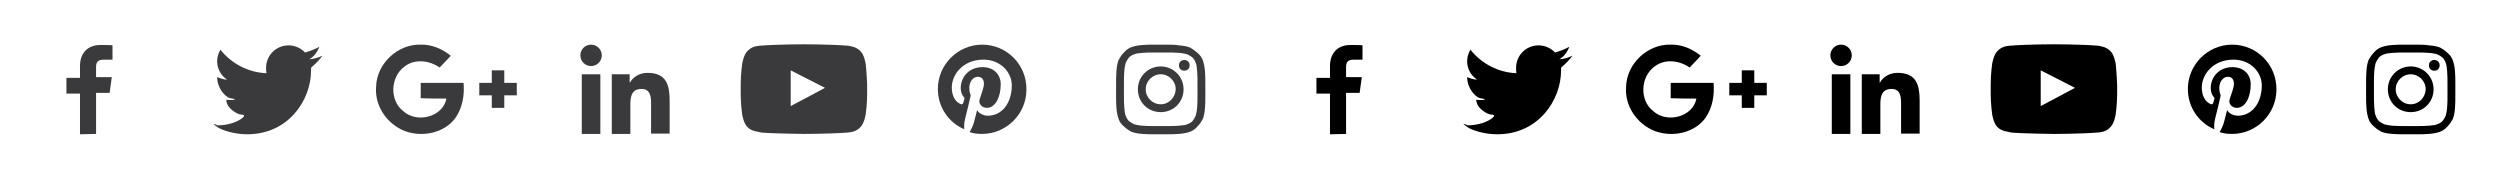 <?xml version="1.0" encoding="utf-8"?>
<!-- Generator: Adobe Illustrator 22.0.1, SVG Export Plug-In . SVG Version: 6.00 Build 0)  -->
<svg version="1.1" id="Layer_1" xmlns="http://www.w3.org/2000/svg" xmlns:xlink="http://www.w3.org/1999/xlink" x="0px" y="0px"
	 viewBox="0 0 700 50" style="enable-background:new 0 0 700 50;" xml:space="preserve">
<style type="text/css">
	.st0{fill:#3A3A3C;}
</style>
<g>
	<path class="st0" d="M26.9,37.5V26h3.8l0.6-4.4h-4.4v-2.8c0-1.3,0.4-2.1,2.2-2.1h2.4v-4c-0.4-0.1-1.8-0.1-3.4-0.1
		c-3.4,0-5.7,2.1-5.7,5.9v3.3h-3.8v4.4h3.8v11.4L26.9,37.5L26.9,37.5z"/>
</g>
<g>
	<path class="st0" d="M59.8,34.7c0,0-0.2,0,1.1,0.9s4.8,2,8.3,2c11.6,0,17.9-9.6,17.9-17.9c0-0.2,0-0.5,0-0.7c0,0,0-0.1,0.6-0.6
		s1.7-1.6,2.6-2.8c-1.1,0.5-2.3,0.9-3.7,1c1.3-0.7,2.3-2.1,2.8-3.5c-1.2,0.7-2.6,1.2-4,1.6c-1.1-1.2-2.8-2-4.6-2
		c-3.5,0-6.3,2.8-6.3,6.3c0,0.5,0,1,0.1,1.5c-5.2-0.2-9.9-2.8-12.9-6.6c-0.5,1-0.9,2-0.9,3.2c0,2.2,1.1,4.1,2.8,5.2
		c-1,0-2-0.4-2.8-0.7l0,0c0,3,2.2,5.6,3.7,5.9c0,0,1.5,0.2,1.2,0.4C65.5,28,64.8,28,64.4,28s-0.9,0-1-0.1c0,0-0.2,0,0.2,1.2
		s2.7,3,4.1,3c0,0,1.3,0,0.2,0.9c-1.3,1.1-4,2.1-7,2.1C60.5,34.8,60,34.8,59.8,34.7"/>
</g>
<g>
	<path class="st0" d="M105.3,24.4c0.1-6.5,6-12.1,12.5-11.9c3.1-0.1,6,1.2,8.4,3.1c-1,1.2-2.1,2.2-3.1,3.3c-2.9-2-6.9-2.5-9.8-0.3
		c-4,2.9-4.3,9.5-0.4,12.5c3.8,3.5,11.1,1.7,12.1-3.5c-2.4,0-4.8,0-7.2-0.1c0-1.4,0-2.9,0-4.3c4,0,8,0,12,0c0.3,3.4-0.3,6.9-2.2,9.7
		c-3.1,4.4-9.4,5.6-14.2,3.8C108.4,34.8,104.9,29.7,105.3,24.4"/>
	<path class="st0" d="M137.7,19.7h3.5c0,1.2,0,2.4,0,3.5c1.2,0,2.4,0,3.5,0v3.5c-1.2,0-2.4,0-3.5,0c0,1.2,0,2.4,0,3.5h-3.5
		c0-1.2,0-2.4,0-3.5c-1.2,0-2.4,0-3.5,0v-3.5c1.2,0,2.4,0,3.5,0C137.7,22,137.7,20.9,137.7,19.7"/>
</g>
<path class="st0" d="M242.4,17.9c0,0-0.4-2.5-1.4-3.5c-1.3-1.4-2.8-1.4-3.5-1.6c-4.9-0.4-12.4-0.4-12.4-0.4s-7.4,0-12.4,0.4
	c-0.6,0.1-2.2,0.1-3.5,1.6c-1,1-1.4,3.5-1.4,3.5s-0.4,2.8-0.4,5.7v2.7c0,2.8,0.4,5.7,0.4,5.7s0.4,2.5,1.4,3.5
	c1.3,1.4,3.1,1.3,3.9,1.6c2.8,0.3,12,0.4,12,0.4s7.4,0,12.4-0.4c0.6-0.1,2.2-0.1,3.5-1.6c1-1,1.4-3.5,1.4-3.5s0.4-2.8,0.4-5.7v-2.6
	C242.7,20.8,242.4,17.9,242.4,17.9z M221.4,29.7v-10l9.6,4.9L221.4,29.7z"/>
<g>
	<path class="st0" d="M275,12.5c-6.8,0-12.4,5.6-12.4,12.4c0,5.1,3,9.4,7.4,11.3c-0.1-0.9,0-2,0.2-2.8c0.3-1,1.6-6.7,1.6-6.7
		s-0.4-0.8-0.4-2c0-1.9,1.1-3.2,2.4-3.2c1.2,0,1.7,0.9,1.7,1.9c0,1.2-0.7,2.8-1.2,4.4c-0.4,1.3,0.7,2.4,2,2.4c2.4,0,3.9-3,3.9-6.6
		c0-2.7-1.9-4.8-5.1-4.8c-3.8,0-6.1,2.8-6.1,5.9c0,1.1,0.4,1.9,0.8,2.4c0.3,0.3,0.3,0.4,0.2,0.7c-0.1,0.3-0.2,0.8-0.3,1
		c-0.1,0.4-0.4,0.4-0.6,0.4c-1.8-0.7-2.6-2.6-2.6-4.7c0-3.5,3-7.8,8.9-7.8c4.7,0,7.9,3.5,7.9,7.2c0,4.9-2.7,8.5-6.7,8.5
		c-1.3,0-2.6-0.7-3-1.6c0,0-0.7,2.8-0.9,3.5c-0.3,1-0.8,2-1.2,2.7c1.2,0.4,2.3,0.5,3.5,0.5c6.8,0,12.4-5.6,12.4-12.4
		C287.5,18.1,281.9,12.5,275,12.5z"/>
</g>
<g>
	<path class="st0" d="M325,14.7c3.3,0,3.7,0,5.1,0.1c1.2,0.1,1.9,0.3,2.3,0.4c0.6,0.3,1,0.5,1.5,0.9c0.4,0.4,0.7,0.9,0.9,1.5
		c0.2,0.4,0.3,1.1,0.4,2.3c0.1,1.3,0.1,1.7,0.1,5.1s0,3.7-0.1,5.1c-0.1,1.2-0.3,1.9-0.4,2.3c-0.3,0.6-0.5,1-0.9,1.5
		c-0.4,0.4-0.9,0.7-1.5,0.9c-0.4,0.2-1.1,0.3-2.3,0.4c-1.3,0.1-1.7,0.1-5.1,0.1s-3.7,0-5.1-0.1c-1.2-0.1-1.9-0.3-2.3-0.4
		c-0.6-0.3-1-0.5-1.5-0.9c-0.4-0.4-0.7-0.9-0.9-1.5c-0.2-0.4-0.3-1.1-0.4-2.3c-0.1-1.3-0.1-1.7-0.1-5.1s0-3.7,0.1-5.1
		c0.1-1.2,0.3-1.9,0.4-2.3c0.3-0.6,0.5-1,0.9-1.5c0.4-0.4,0.9-0.7,1.5-0.9c0.4-0.2,1.1-0.3,2.3-0.4C321.2,14.7,321.6,14.7,325,14.7
		 M325,12.5c-3.4,0-3.8,0-5.1,0.1c-1.3,0.1-2.2,0.3-3.1,0.6c-0.8,0.3-1.5,0.8-2.1,1.5c-0.7,0.7-1.1,1.4-1.5,2.1
		c-0.3,0.8-0.5,1.7-0.6,3.1s-0.1,1.8-0.1,5.2s0,3.8,0.1,5.1s0.3,2.2,0.6,3.1c0.3,0.9,0.8,1.5,1.5,2.1c0.7,0.7,1.4,1.1,2.1,1.5
		c0.8,0.3,1.7,0.5,3.1,0.6c1.3,0.1,1.7,0.1,5.1,0.1s3.8,0,5.1-0.1c1.3-0.1,2.2-0.3,3.1-0.6c0.8-0.3,1.5-0.8,2.1-1.5
		c0.7-0.7,1.1-1.4,1.5-2.1c0.3-0.8,0.5-1.7,0.6-3.1c0.1-1.3,0.1-1.7,0.1-5.1s0-3.8-0.1-5.1c-0.1-1.3-0.3-2.2-0.6-3.1
		c-0.3-0.8-0.8-1.5-1.5-2.1s-1.4-1.1-2.1-1.5c-0.8-0.3-1.7-0.5-3.1-0.6C328.8,12.5,328.4,12.5,325,12.5L325,12.5z"/>
	<path class="st0" d="M325,18.6c-3.5,0-6.4,2.8-6.4,6.4s2.8,6.4,6.4,6.4s6.4-2.8,6.4-6.4S328.5,18.6,325,18.6z M325,29.2
		c-2.3,0-4.2-1.9-4.2-4.2s1.9-4.2,4.2-4.2s4.2,1.9,4.2,4.2C329.1,27.3,327.3,29.2,325,29.2z"/>
	<circle class="st0" cx="331.6" cy="18.3" r="1.5"/>
</g>
<g>
	<path class="st0" d="M181.3,20.4c-2.5,0-4.2,1.4-4.9,2.7h-0.1v-2.3h-5v16.7h5.2v-8.3c0-2.2,0.4-4.3,3.1-4.3c2.7,0,2.7,2.5,2.7,4.4
		v8.1h5.2v-9.2C187.5,23.8,186.6,20.4,181.3,20.4z"/>
	<circle class="st0" cx="165.5" cy="15.5" r="3"/>
	<rect x="162.9" y="20.8" class="st0" width="5.2" height="16.7"/>
</g>
<g>
	<path d="M376.9,37.5V26h3.8l0.6-4.4h-4.4v-2.8c0-1.3,0.4-2.1,2.2-2.1h2.4v-4c-0.4-0.1-1.8-0.1-3.4-0.1c-3.4,0-5.7,2.1-5.7,5.9v3.3
		h-3.8v4.4h3.8v11.4L376.9,37.5L376.9,37.5z"/>
</g>
<g>
	<path d="M409.8,34.7c0,0-0.2,0,1.1,0.9c1.3,0.9,4.8,2,8.3,2c11.6,0,17.9-9.6,17.9-17.9c0-0.2,0-0.5,0-0.7c0,0,0-0.1,0.6-0.6
		s1.7-1.6,2.6-2.8c-1.1,0.5-2.3,0.9-3.7,1c1.3-0.7,2.3-2.1,2.8-3.5c-1.2,0.7-2.6,1.2-4,1.6c-1.1-1.2-2.8-2-4.6-2
		c-3.5,0-6.3,2.8-6.3,6.3c0,0.5,0,1,0.1,1.5c-5.2-0.2-9.9-2.8-12.9-6.6c-0.5,1-0.9,2-0.9,3.2c0,2.2,1.1,4.1,2.8,5.2
		c-1,0-2-0.4-2.8-0.7l0,0c0,3,2.2,5.6,3.7,5.9c0,0,1.5,0.2,1.2,0.4c-0.2,0.1-0.9,0.1-1.3,0.1s-0.9,0-1-0.1c0,0-0.2,0,0.2,1.2
		c0.4,1.2,2.7,3,4.1,3c0,0,1.3,0,0.2,0.9c-1.3,1.1-4,2.1-7,2.1C410.5,34.8,410,34.8,409.8,34.7"/>
</g>
<g>
	<path d="M455.3,24.4c0.1-6.5,6-12.1,12.5-11.9c3.1-0.1,6,1.2,8.4,3.1c-1,1.2-2.1,2.2-3.1,3.3c-2.9-2-6.9-2.5-9.8-0.3
		c-4,2.9-4.3,9.5-0.4,12.5c3.8,3.5,11.1,1.7,12.1-3.5c-2.4,0-4.8,0-7.2-0.1c0-1.4,0-2.9,0-4.3c4,0,8,0,12,0c0.3,3.4-0.3,6.9-2.2,9.7
		c-3.1,4.4-9.4,5.6-14.2,3.8C458.4,34.8,454.9,29.7,455.3,24.4"/>
	<path d="M487.7,19.7h3.5c0,1.2,0,2.4,0,3.5c1.2,0,2.4,0,3.5,0v3.5c-1.2,0-2.4,0-3.5,0c0,1.2,0,2.4,0,3.5h-3.5c0-1.2,0-2.4,0-3.5
		c-1.2,0-2.4,0-3.5,0v-3.5c1.2,0,2.4,0,3.5,0C487.7,22,487.7,20.9,487.7,19.7"/>
</g>
<path d="M592.4,17.9c0,0-0.4-2.5-1.4-3.5c-1.3-1.4-2.8-1.4-3.5-1.6c-4.9-0.4-12.4-0.4-12.4-0.4s-7.4,0-12.4,0.4
	c-0.6,0.1-2.2,0.1-3.5,1.6c-1,1-1.4,3.5-1.4,3.5s-0.4,2.8-0.4,5.7v2.7c0,2.8,0.4,5.7,0.4,5.7s0.4,2.5,1.4,3.5
	c1.3,1.4,3.1,1.3,3.9,1.6c2.8,0.3,12,0.4,12,0.4s7.4,0,12.4-0.4c0.6-0.1,2.2-0.1,3.5-1.6c1-1,1.4-3.5,1.4-3.5s0.4-2.8,0.4-5.7v-2.6
	C592.7,20.8,592.4,17.9,592.4,17.9z M571.4,29.7v-10l9.6,4.9L571.4,29.7z"/>
<g>
	<path d="M625,12.5c-6.8,0-12.4,5.6-12.4,12.4c0,5.1,3,9.4,7.4,11.3c-0.1-0.9,0-2,0.2-2.8c0.3-1,1.6-6.7,1.6-6.7s-0.4-0.8-0.4-2
		c0-1.9,1.1-3.2,2.4-3.2c1.2,0,1.7,0.9,1.7,1.9c0,1.2-0.7,2.8-1.2,4.4c-0.4,1.3,0.7,2.4,2,2.4c2.4,0,3.9-3,3.9-6.6
		c0-2.7-1.9-4.8-5.1-4.8c-3.8,0-6.1,2.8-6.1,5.9c0,1.1,0.4,1.9,0.8,2.4c0.3,0.3,0.3,0.4,0.2,0.7c-0.1,0.3-0.2,0.8-0.3,1
		c-0.1,0.4-0.4,0.4-0.6,0.4c-1.8-0.7-2.6-2.6-2.6-4.7c0-3.5,3-7.8,8.9-7.8c4.7,0,7.9,3.5,7.9,7.2c0,4.9-2.7,8.5-6.7,8.5
		c-1.3,0-2.6-0.7-3-1.6c0,0-0.7,2.8-0.9,3.5c-0.3,1-0.8,2-1.2,2.7c1.2,0.4,2.3,0.5,3.5,0.5c6.8,0,12.4-5.6,12.4-12.4
		C637.5,18.1,631.9,12.5,625,12.5z"/>
</g>
<g>
	<path d="M675,14.7c3.3,0,3.7,0,5.1,0.1c1.2,0.1,1.9,0.3,2.3,0.4c0.6,0.3,1,0.5,1.5,0.9c0.4,0.4,0.7,0.9,0.9,1.5
		c0.2,0.4,0.3,1.1,0.4,2.3c0.1,1.3,0.1,1.7,0.1,5.1s0,3.7-0.1,5.1c-0.1,1.2-0.3,1.9-0.4,2.3c-0.3,0.6-0.5,1-0.9,1.5
		c-0.4,0.4-0.9,0.7-1.5,0.9c-0.4,0.2-1.1,0.3-2.3,0.4c-1.3,0.1-1.7,0.1-5.1,0.1s-3.7,0-5.1-0.1c-1.2-0.1-1.9-0.3-2.3-0.4
		c-0.6-0.3-1-0.5-1.5-0.9c-0.4-0.4-0.7-0.9-0.9-1.5c-0.2-0.4-0.3-1.1-0.4-2.3c-0.1-1.3-0.1-1.7-0.1-5.1s0-3.7,0.1-5.1
		c0.1-1.2,0.3-1.9,0.4-2.3c0.3-0.6,0.5-1,0.9-1.5c0.4-0.4,0.9-0.7,1.5-0.9c0.4-0.2,1.1-0.3,2.3-0.4C671.2,14.7,671.6,14.7,675,14.7
		 M675,12.5c-3.4,0-3.8,0-5.1,0.1s-2.2,0.3-3.1,0.6c-0.8,0.3-1.5,0.8-2.1,1.5c-0.7,0.7-1.1,1.4-1.5,2.1c-0.3,0.8-0.5,1.7-0.6,3.1
		s-0.1,1.8-0.1,5.2s0,3.8,0.1,5.1c0.1,1.3,0.3,2.2,0.6,3.1s0.8,1.5,1.5,2.1c0.7,0.7,1.4,1.1,2.1,1.5c0.8,0.3,1.7,0.5,3.1,0.6
		c1.3,0.1,1.7,0.1,5.1,0.1s3.8,0,5.1-0.1s2.2-0.3,3.1-0.6c0.8-0.3,1.5-0.8,2.1-1.5c0.7-0.7,1.1-1.4,1.5-2.1c0.3-0.8,0.5-1.7,0.6-3.1
		c0.1-1.3,0.1-1.7,0.1-5.1s0-3.8-0.1-5.1c-0.1-1.3-0.3-2.2-0.6-3.1c-0.3-0.8-0.8-1.5-1.5-2.1c-0.7-0.7-1.4-1.1-2.1-1.5
		c-0.8-0.3-1.7-0.5-3.1-0.6C678.8,12.5,678.4,12.5,675,12.5L675,12.5z"/>
	<path d="M675,18.6c-3.5,0-6.4,2.8-6.4,6.4s2.8,6.4,6.4,6.4s6.4-2.8,6.4-6.4S678.5,18.6,675,18.6z M675,29.2c-2.3,0-4.2-1.9-4.2-4.2
		s1.9-4.2,4.2-4.2s4.2,1.9,4.2,4.2C679.1,27.3,677.3,29.2,675,29.2z"/>
	<circle cx="681.6" cy="18.3" r="1.5"/>
</g>
<g>
	<path d="M531.3,20.4c-2.5,0-4.2,1.4-4.9,2.7h-0.1v-2.3h-5v16.7h5.2v-8.3c0-2.2,0.4-4.3,3.1-4.3c2.7,0,2.7,2.5,2.7,4.4v8.1h5.2v-9.2
		C537.5,23.8,536.6,20.4,531.3,20.4z"/>
	<circle cx="515.5" cy="15.5" r="3"/>
	<rect x="512.9" y="20.8" width="5.2" height="16.7"/>
</g>
</svg>

